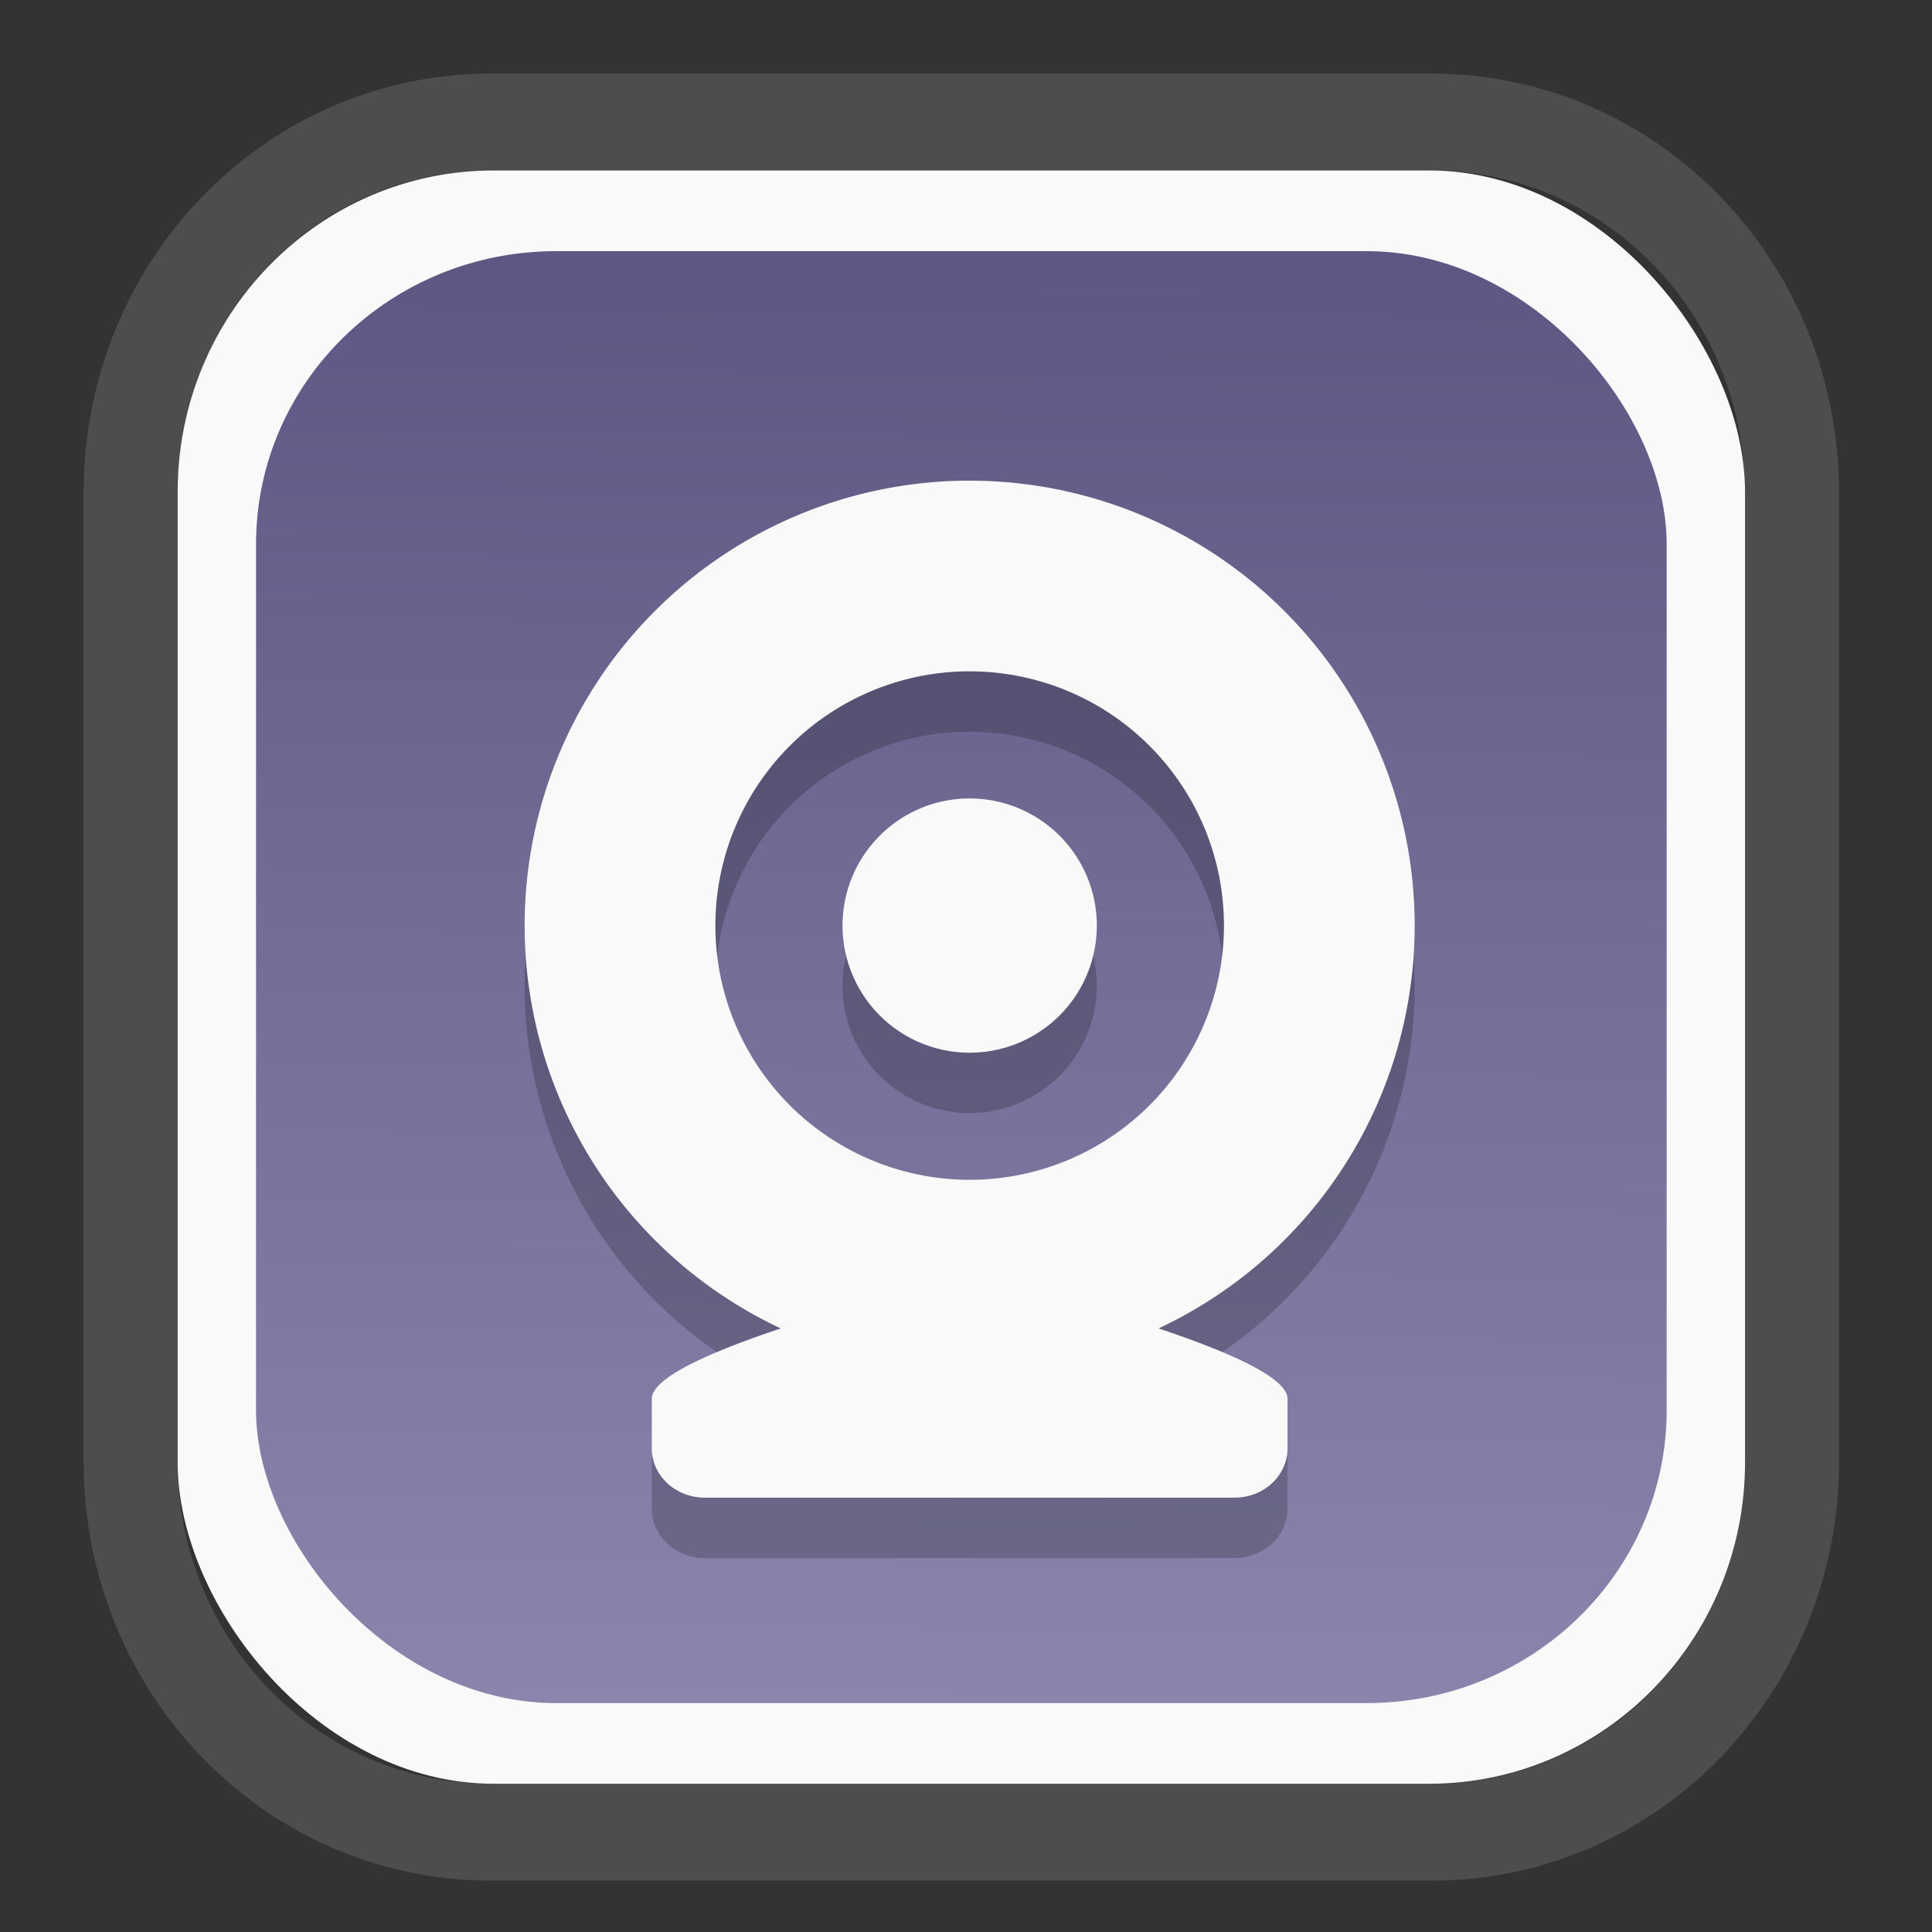 <?xml version="1.0" encoding="UTF-8" standalone="no"?>
<svg
   width="64"
   height="64"
   version="1.1"
   id="svg73"
   sodipodi:docname="kalgebra.svg"
   inkscape:version="1.3.2 (091e20ef0f, 2023-11-25)"
   xmlns:inkscape="http://www.inkscape.org/namespaces/inkscape"
   xmlns:sodipodi="http://sodipodi.sourceforge.net/DTD/sodipodi-0.dtd"
   xmlns:xlink="http://www.w3.org/1999/xlink"
   xmlns="http://www.w3.org/2000/svg"
   xmlns:svg="http://www.w3.org/2000/svg"
   xmlns:rdf="http://www.w3.org/1999/02/22-rdf-syntax-ns#"
   xmlns:cc="http://creativecommons.org/ns#"
   xmlns:dc="http://purl.org/dc/elements/1.1/">
  <rect width="100%" height="100%" fill="#333333" stroke="none"/>
  <sodipodi:namedview
     pagecolor="#f5f7fa"
     bordercolor="#666666"
     borderopacity="1"
     objecttolerance="10"
     gridtolerance="10"
     guidetolerance="10"
     inkscape:pageopacity="0"
     inkscape:pageshadow="2"
     inkscape:window-width="1377"
     inkscape:window-height="886"
     id="namedview75"
     showgrid="false"
     inkscape:zoom="4.4470387"
     inkscape:cx="30.35728"
     inkscape:cy="48.459214"
     inkscape:window-x="55"
     inkscape:window-y="98"
     inkscape:window-maximized="0"
     inkscape:current-layer="g877"
     inkscape:document-rotation="0"
     inkscape:pagecheckerboard="0"
     inkscape:showpageshadow="2"
     inkscape:deskcolor="#d1d1d1" />
  <defs
     id="defs29">
    <linearGradient
       id="linearGradient5"
       inkscape:collect="always">
      <stop
         style="stop-color:#5e5783;stop-opacity:1;"
         offset="0"
         id="stop5" />
      <stop
         style="stop-color:#8b85ad;stop-opacity:1;"
         offset="1"
         id="stop6" />
    </linearGradient>
    <inkscape:path-effect
       effect="powerclip"
       id="path-effect1980"
       is_visible="true"
       lpeversion="1"
       inverse="true"
       flatten="false"
       hide_clip="false"
       message="Use fill-rule evenodd on &lt;b&gt;fill and stroke&lt;/b&gt; dialog if no flatten result after convert clip to paths." />
    <clipPath
       clipPathUnits="userSpaceOnUse"
       id="clipPath1976">
      <rect
         x="9.678"
         y="9.925"
         width="43.343"
         height="44.613"
         rx="8.669"
         ry="8.923"
         fill="url(#linearGradient862)"
         stroke-width="2.968"
         id="rect1978"
         style="display:none;fill:#333333;fill-opacity:1"
         d="m 18.347,9.925 h 26.005 c 4.803,0 8.669,3.98 8.669,8.923 v 26.767 c 0,4.943 -3.866,8.923 -8.669,8.923 h -26.005 c -4.803,0 -8.669,-3.98 -8.669,-8.923 V 18.848 c 0,-4.943 3.866,-8.923 8.669,-8.923 z" />
      <path
         id="lpe_path-effect1980"
         style="fill:#333333;fill-opacity:1"
         class="powerclip"
         d="M 2.076,2.246 H 60.624 V 62.217 H 2.076 Z M 18.347,9.925 c -4.803,0 -8.669,3.98 -8.669,8.923 v 26.767 c 0,4.943 3.866,8.923 8.669,8.923 h 26.005 c 4.803,0 8.669,-3.98 8.669,-8.923 V 18.848 c 0,-4.943 -3.866,-8.923 -8.669,-8.923 z" />
    </clipPath>
    <linearGradient
       inkscape:collect="always"
       xlink:href="#linearGradient5"
       id="linearGradient6"
       x1="33.786"
       y1="12.971"
       x2="33.376"
       y2="52.289"
       gradientUnits="userSpaceOnUse"
       gradientTransform="matrix(1.1,0,0,1.1,-3.185,-3.234)" />
    <linearGradient
       id="d"
       y1="1050.34"
       y2="1038.36"
       gradientUnits="userSpaceOnUse"
       x2="0"
       gradientTransform="matrix(-2.577,0,0,2.581,52,-2661.74)">
      <stop
         stop-color="#c61423"
         id="stop7" />
      <stop
         offset="1"
         stop-color="#dc2b41"
         id="stop8" />
    </linearGradient>
  </defs>
  <g
     id="g877"
     transform="matrix(1.1,0,0,1.1,-3.185,-3.207)">
    <path
       d="m 18.347,7.246 c -6.244,0 -11.271,5.174 -11.271,11.602 v 26.767 c 0,6.427 5.027,11.602 11.271,11.602 h 26.005 c 6.244,0 11.271,-5.174 11.271,-11.602 V 18.848 c 0,-6.427 -5.027,-11.602 -11.271,-11.602 z"
       fill="url(#linearGradient910)"
       stroke-width="3.324"
       id="path33"
       style="fill:#4d4d4d;fill-opacity:1"
       clip-path="url(#clipPath1976)"
       inkscape:path-effect="#path-effect1980"
       inkscape:original-d="m 18.347203,7.2464043 c -6.244452,0 -11.2714308,5.1741617 -11.2714308,11.6016437 v 26.767119 c 0,6.427394 5.0268918,11.601644 11.2714308,11.601644 h 26.005262 c 6.244452,0 11.271431,-5.174161 11.271431,-11.601644 V 18.848048 c 0,-6.427393 -5.026893,-11.6016437 -11.271431,-11.6016437 z"
       transform="matrix(1.089,0,0,1.089,-2.294,-2.759)" />
    <rect
       x="8.246"
       y="8.049"
       width="47.201"
       height="48.584"
       rx="9.512"
       ry="9.678"
       fill="url(#linearGradient862)"
       stroke-width="3.232"
       id="rect35-7"
       style="opacity:1;fill:#f9f9f9;fill-opacity:1" />
    <rect
       x="10.606"
       y="10.479"
       width="42.481"
       height="43.725"
       rx="9.034"
       ry="8.82"
       fill="url(#linearGradient862)"
       stroke-width="2.909"
       id="rect35-7-3"
       style="fill:url(#linearGradient6)" />
    <path
       style="fill:#000000;fill-opacity:1;stroke:none;stroke-width:0.98;stroke-dasharray:none;stroke-opacity:0.3;opacity:0.2"
       d="M 31.917,19.21 A 13.401,13.399 0 0 0 18.695,32.608 13.401,13.399 0 0 0 26.409,44.74 c -2.052,0.685 -3.885,1.471 -3.885,2.12 v 1.488 c 0,0.825 0.713,1.488 1.597,1.488 h 15.951 c 0.884,0 1.597,-0.663 1.597,-1.488 v -1.488 c 0,-0.649 -1.833,-1.435 -3.885,-2.12 a 13.401,13.399 0 0 0 7.714,-12.131 13.401,13.399 0 0 0 -13.401,-13.399 13.401,13.399 0 0 0 -0.179,0 z m 0.064,5.742 a 7.658,7.656 0 0 1 0.116,0 7.658,7.656 0 0 1 7.658,7.656 7.658,7.656 0 0 1 -7.658,7.656 7.658,7.656 0 0 1 -7.658,-7.656 7.658,7.656 0 0 1 7.542,-7.656 z m 0.022,3.828 a 3.829,3.828 0 0 0 -3.735,3.828 3.829,3.828 0 0 0 3.829,3.828 3.829,3.828 0 0 0 3.829,-3.828 3.829,3.828 0 0 0 -3.829,-3.828 3.829,3.828 0 0 0 -0.093,0 z"
       id="path2-6" />
    <path
       style="fill:#f9f9f9;fill-opacity:1;stroke:none;stroke-width:0.98;stroke-dasharray:none;stroke-opacity:0.3"
       d="m 31.917,17.391 a 13.401,13.399 0 0 0 -13.222,13.399 13.401,13.399 0 0 0 7.714,12.131 c -2.052,0.685 -3.885,1.471 -3.885,2.12 v 1.488 c 0,0.825 0.713,1.488 1.597,1.488 h 15.951 c 0.884,0 1.597,-0.663 1.597,-1.488 v -1.488 c 0,-0.649 -1.833,-1.435 -3.885,-2.12 a 13.401,13.399 0 0 0 7.714,-12.131 13.401,13.399 0 0 0 -13.401,-13.399 13.401,13.399 0 0 0 -0.179,0 z m 0.064,5.742 a 7.658,7.656 0 0 1 0.116,0 7.658,7.656 0 0 1 7.658,7.656 7.658,7.656 0 0 1 -7.658,7.656 7.658,7.656 0 0 1 -7.658,-7.656 7.658,7.656 0 0 1 7.542,-7.656 z m 0.022,3.828 a 3.829,3.828 0 0 0 -3.735,3.828 3.829,3.828 0 0 0 3.829,3.828 3.829,3.828 0 0 0 3.829,-3.828 3.829,3.828 0 0 0 -3.829,-3.828 3.829,3.828 0 0 0 -0.093,0 z"
       id="path2" />
    <g
       id="g13"
       transform="matrix(0.596,0,0,0.596,13.922,17.032)" />
    <path
       style="fill:#f5f7fa;stroke-width:0.204;fill-opacity:1"
       d=""
       id="path3" />
  </g>
</svg>
